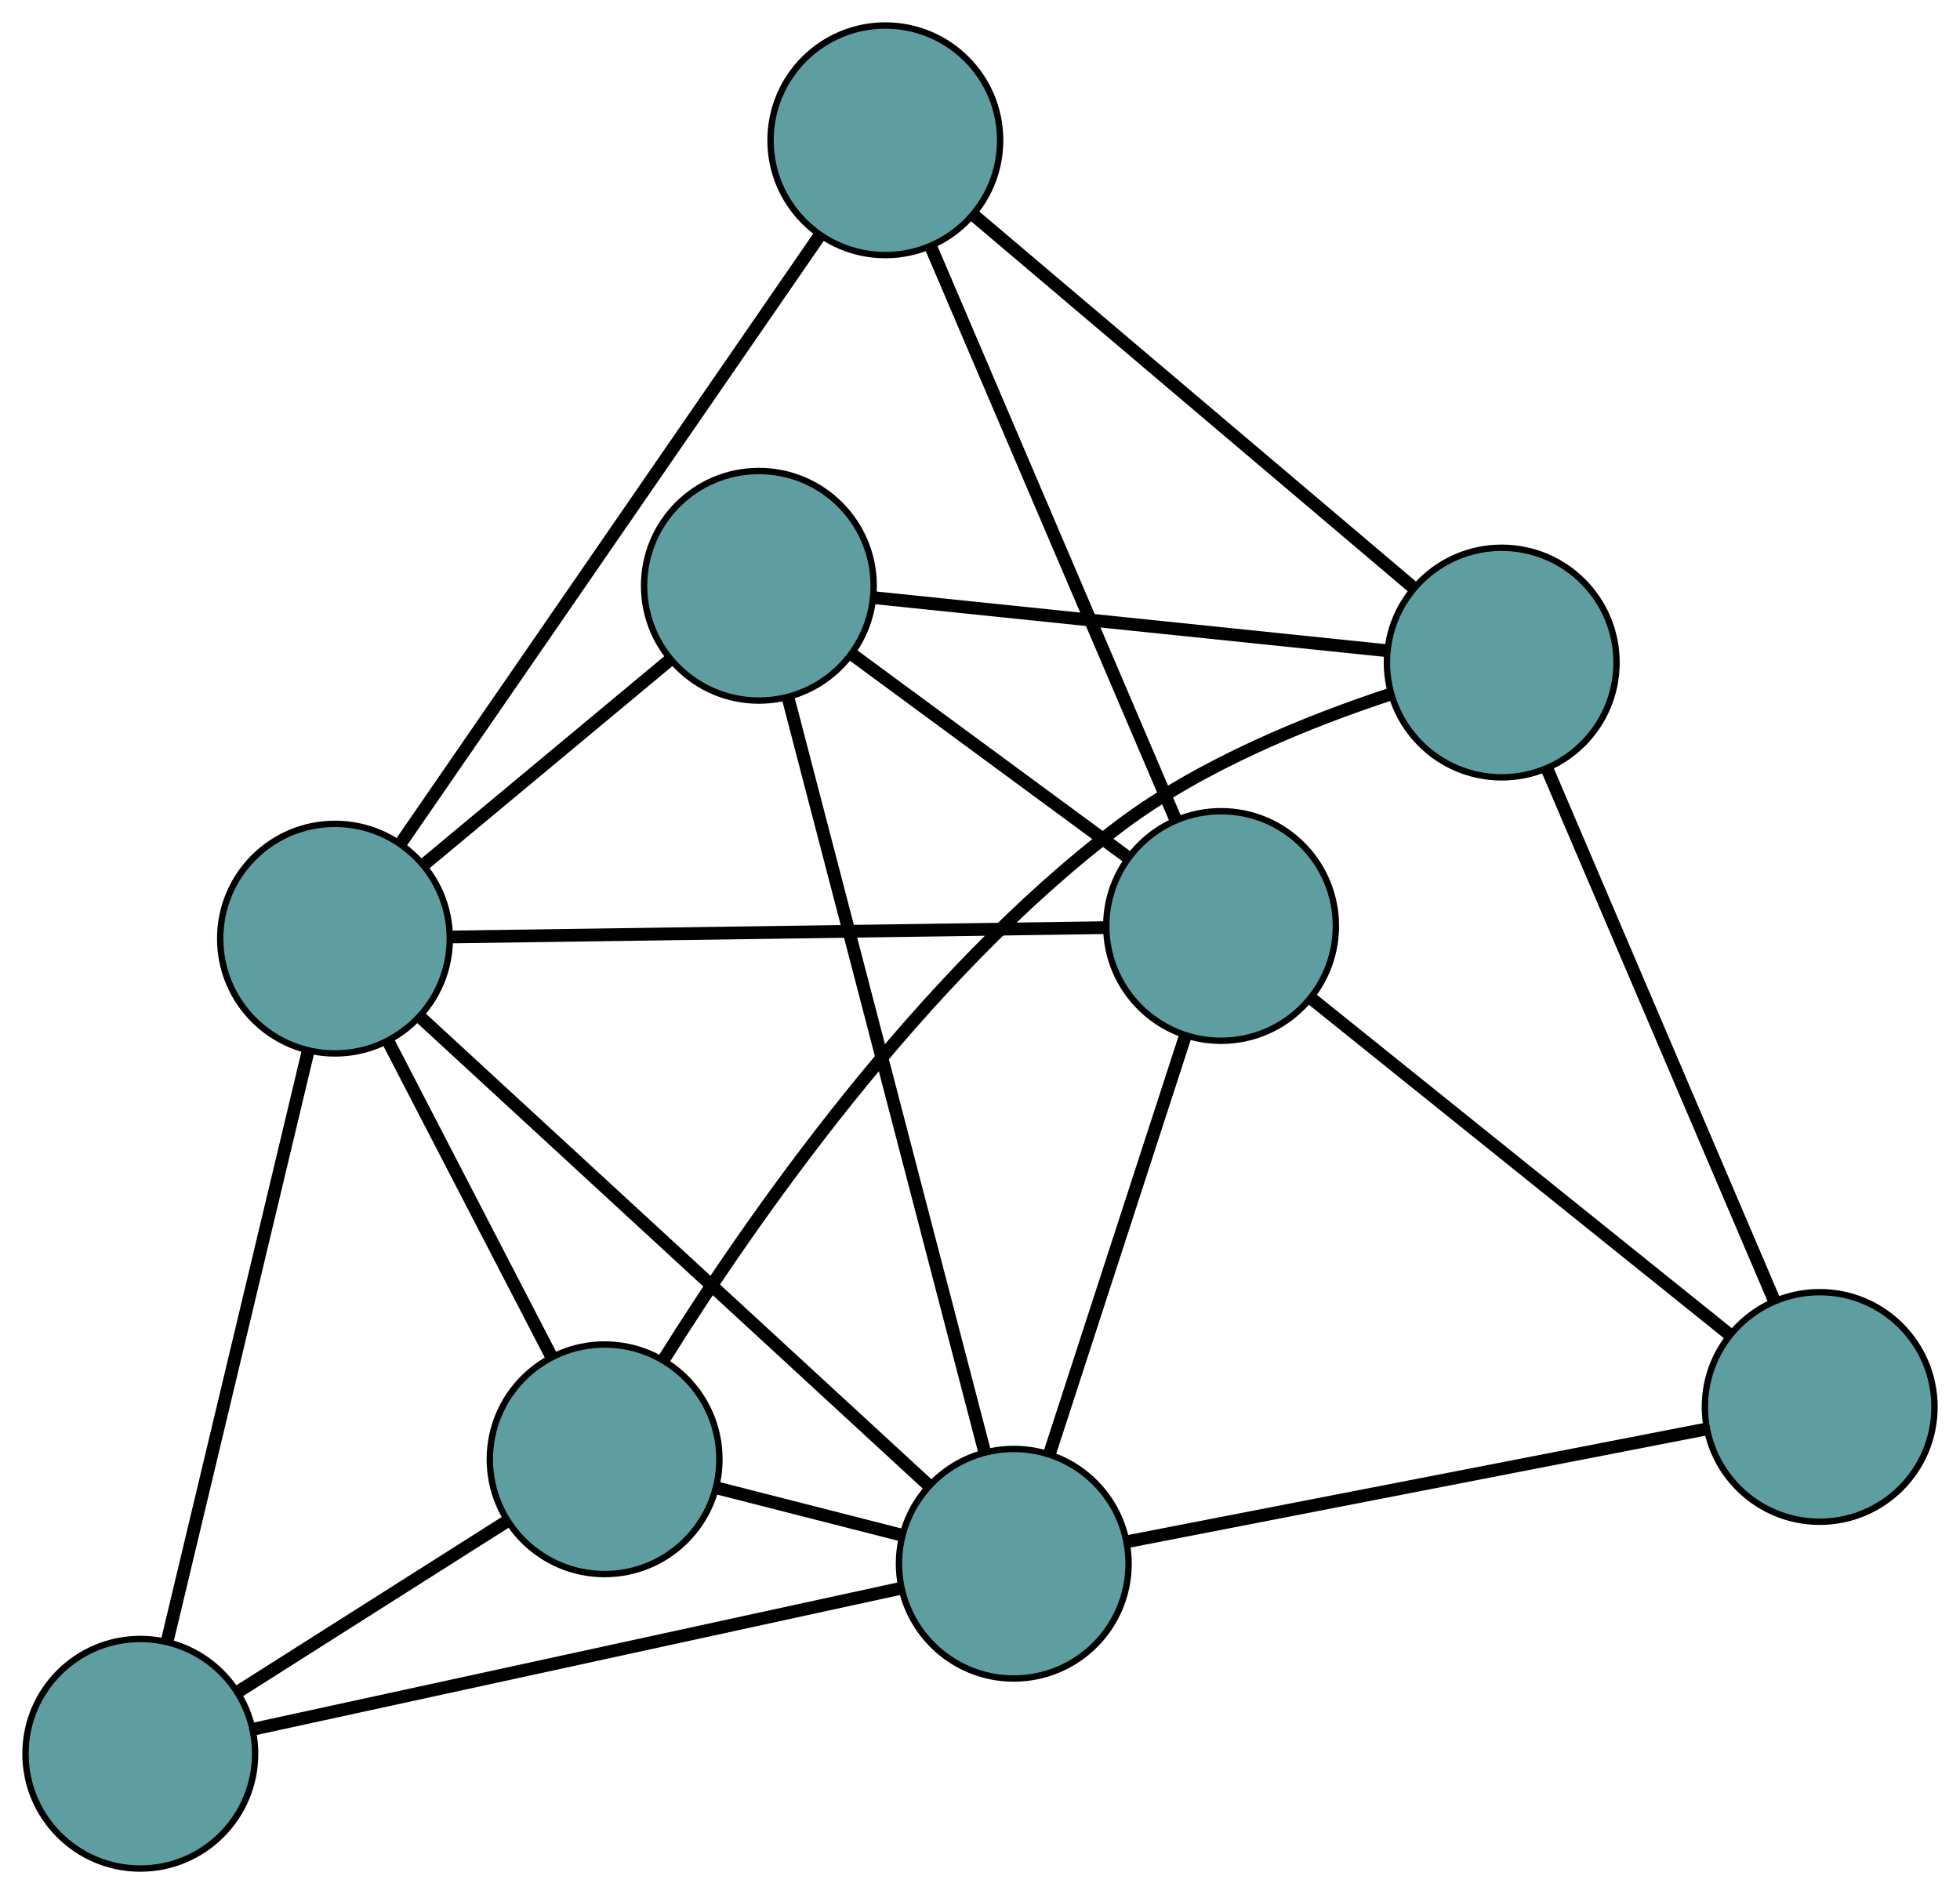 <?xml version="1.0" encoding="UTF-8" standalone="no"?>
<!DOCTYPE svg PUBLIC "-//W3C//DTD SVG 1.1//EN"
 "http://www.w3.org/Graphics/SVG/1.1/DTD/svg11.dtd">
<!-- Generated by graphviz version 2.36.0 (20140111.2315)
 -->
<!-- Title: G Pages: 1 -->
<svg width="100%" height="100%"
 viewBox="0.00 0.00 307.32 297.00" xmlns="http://www.w3.org/2000/svg" xmlns:xlink="http://www.w3.org/1999/xlink">
<g id="graph0" class="graph" transform="scale(1 1) rotate(0) translate(4 293.003)">
<title>G</title>
<!-- 0 -->
<g id="node1" class="node"><title>0</title>
<ellipse fill="cadetblue" stroke="black" cx="90.802" cy="-64.175" rx="18" ry="18"/>
</g>
<!-- 4 -->
<g id="node5" class="node"><title>4</title>
<ellipse fill="cadetblue" stroke="black" cx="18" cy="-18" rx="18" ry="18"/>
</g>
<!-- 0&#45;&#45;4 -->
<g id="edge1" class="edge"><title>0&#45;&#45;4</title>
<path fill="none" stroke="black" stroke-width="2" d="M75.362,-54.383C63.008,-46.547 45.766,-35.611 33.417,-27.779"/>
</g>
<!-- 6 -->
<g id="node7" class="node"><title>6</title>
<ellipse fill="cadetblue" stroke="black" cx="231.464" cy="-189.109" rx="18" ry="18"/>
</g>
<!-- 0&#45;&#45;6 -->
<g id="edge2" class="edge"><title>0&#45;&#45;6</title>
<path fill="none" stroke="black" stroke-width="2" d="M100.168,-79.963C113.603,-101.437 140.224,-139.887 171.676,-163.583 184.476,-173.227 201.471,-180.026 214.07,-184.169"/>
</g>
<!-- 7 -->
<g id="node8" class="node"><title>7</title>
<ellipse fill="cadetblue" stroke="black" cx="154.954" cy="-47.798" rx="18" ry="18"/>
</g>
<!-- 0&#45;&#45;7 -->
<g id="edge3" class="edge"><title>0&#45;&#45;7</title>
<path fill="none" stroke="black" stroke-width="2" d="M108.332,-59.7C117.384,-57.389 128.396,-54.578 137.445,-52.268"/>
</g>
<!-- 8 -->
<g id="node9" class="node"><title>8</title>
<ellipse fill="cadetblue" stroke="black" cx="48.525" cy="-145.817" rx="18" ry="18"/>
</g>
<!-- 0&#45;&#45;8 -->
<g id="edge4" class="edge"><title>0&#45;&#45;8</title>
<path fill="none" stroke="black" stroke-width="2" d="M82.449,-80.305C75.037,-94.618 64.267,-115.418 56.86,-129.721"/>
</g>
<!-- 1 -->
<g id="node2" class="node"><title>1</title>
<ellipse fill="cadetblue" stroke="black" cx="114.99" cy="-201.147" rx="18" ry="18"/>
</g>
<!-- 5 -->
<g id="node6" class="node"><title>5</title>
<ellipse fill="cadetblue" stroke="black" cx="187.459" cy="-147.801" rx="18" ry="18"/>
</g>
<!-- 1&#45;&#45;5 -->
<g id="edge5" class="edge"><title>1&#45;&#45;5</title>
<path fill="none" stroke="black" stroke-width="2" d="M129.656,-190.351C142.229,-181.096 160.249,-167.831 172.816,-158.58"/>
</g>
<!-- 1&#45;&#45;6 -->
<g id="edge6" class="edge"><title>1&#45;&#45;6</title>
<path fill="none" stroke="black" stroke-width="2" d="M132.934,-199.292C154.758,-197.037 191.388,-193.251 213.308,-190.985"/>
</g>
<!-- 1&#45;&#45;7 -->
<g id="edge7" class="edge"><title>1&#45;&#45;7</title>
<path fill="none" stroke="black" stroke-width="2" d="M119.575,-183.556C127.243,-154.133 142.586,-95.257 150.3,-65.656"/>
</g>
<!-- 1&#45;&#45;8 -->
<g id="edge8" class="edge"><title>1&#45;&#45;8</title>
<path fill="none" stroke="black" stroke-width="2" d="M100.895,-189.413C89.615,-180.023 73.874,-166.919 62.6,-157.534"/>
</g>
<!-- 2 -->
<g id="node3" class="node"><title>2</title>
<ellipse fill="cadetblue" stroke="black" cx="281.318" cy="-72.381" rx="18" ry="18"/>
</g>
<!-- 2&#45;&#45;5 -->
<g id="edge9" class="edge"><title>2&#45;&#45;5</title>
<path fill="none" stroke="black" stroke-width="2" d="M267.063,-83.836C249.319,-98.094 219.204,-122.293 201.541,-136.486"/>
</g>
<!-- 2&#45;&#45;6 -->
<g id="edge10" class="edge"><title>2&#45;&#45;6</title>
<path fill="none" stroke="black" stroke-width="2" d="M274.175,-89.105C264.698,-111.295 248.064,-150.241 238.593,-172.416"/>
</g>
<!-- 2&#45;&#45;7 -->
<g id="edge11" class="edge"><title>2&#45;&#45;7</title>
<path fill="none" stroke="black" stroke-width="2" d="M263.481,-68.911C239.398,-64.226 196.737,-55.927 172.7,-51.251"/>
</g>
<!-- 3 -->
<g id="node4" class="node"><title>3</title>
<ellipse fill="cadetblue" stroke="black" cx="134.818" cy="-271.003" rx="18" ry="18"/>
</g>
<!-- 3&#45;&#45;5 -->
<g id="edge12" class="edge"><title>3&#45;&#45;5</title>
<path fill="none" stroke="black" stroke-width="2" d="M141.917,-254.388C151.964,-230.874 170.227,-188.132 180.304,-164.547"/>
</g>
<!-- 3&#45;&#45;6 -->
<g id="edge13" class="edge"><title>3&#45;&#45;6</title>
<path fill="none" stroke="black" stroke-width="2" d="M148.665,-259.27C167.037,-243.702 199.283,-216.378 217.642,-200.82"/>
</g>
<!-- 3&#45;&#45;8 -->
<g id="edge14" class="edge"><title>3&#45;&#45;8</title>
<path fill="none" stroke="black" stroke-width="2" d="M124.58,-256.151C107.972,-232.058 75.349,-184.731 58.75,-160.65"/>
</g>
<!-- 4&#45;&#45;7 -->
<g id="edge15" class="edge"><title>4&#45;&#45;7</title>
<path fill="none" stroke="black" stroke-width="2" d="M35.624,-21.835C61.776,-27.525 110.6,-38.148 136.963,-43.884"/>
</g>
<!-- 4&#45;&#45;8 -->
<g id="edge16" class="edge"><title>4&#45;&#45;8</title>
<path fill="none" stroke="black" stroke-width="2" d="M22.244,-35.772C28.076,-60.192 38.504,-103.855 44.317,-128.196"/>
</g>
<!-- 5&#45;&#45;7 -->
<g id="edge17" class="edge"><title>5&#45;&#45;7</title>
<path fill="none" stroke="black" stroke-width="2" d="M181.797,-130.382C175.831,-112.027 166.493,-83.297 160.551,-65.018"/>
</g>
<!-- 5&#45;&#45;8 -->
<g id="edge18" class="edge"><title>5&#45;&#45;8</title>
<path fill="none" stroke="black" stroke-width="2" d="M169.296,-147.542C142.669,-147.162 93.322,-146.457 66.693,-146.077"/>
</g>
<!-- 7&#45;&#45;8 -->
<g id="edge19" class="edge"><title>7&#45;&#45;8</title>
<path fill="none" stroke="black" stroke-width="2" d="M141.475,-60.212C121.003,-79.067 82.302,-114.709 61.895,-133.504"/>
</g>
</g>
</svg>

